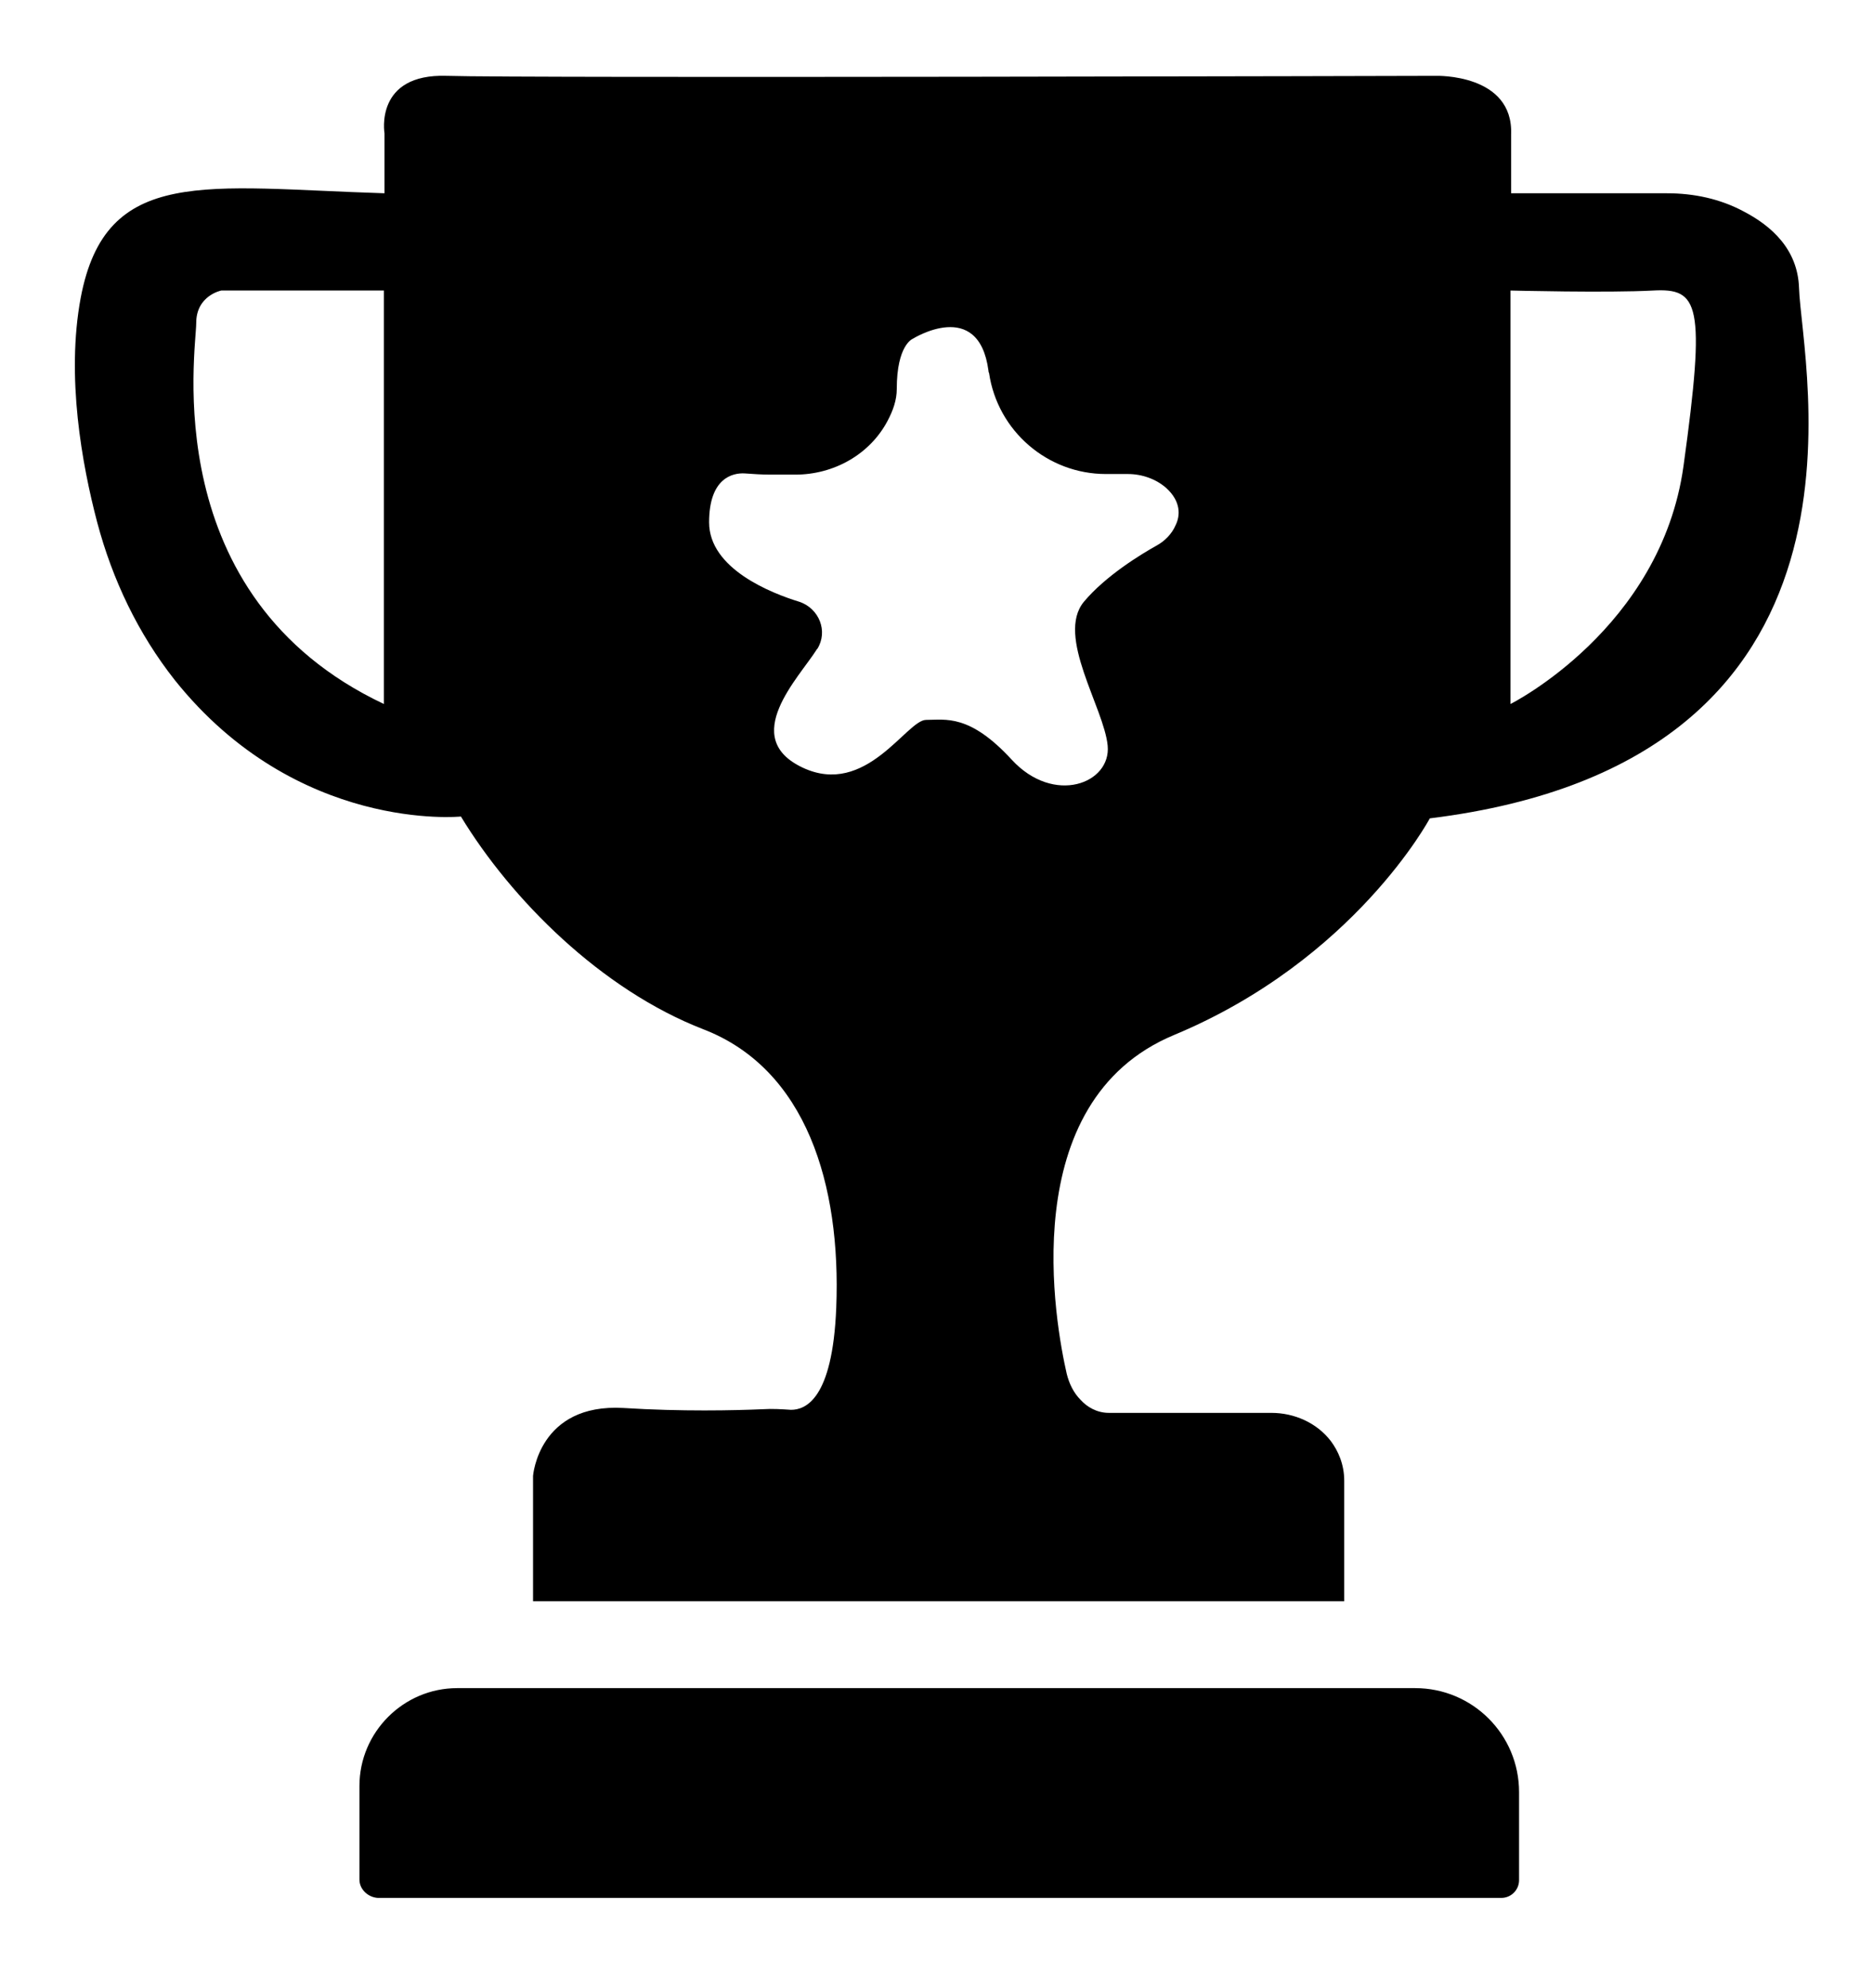 <?xml version="1.0" encoding="utf-8"?>
<!-- Generator: Adobe Illustrator 24.3.0, SVG Export Plug-In . SVG Version: 6.00 Build 0)  -->
<svg version="1.1" id="Layer_1" xmlns="http://www.w3.org/2000/svg" xmlns:xlink="http://www.w3.org/1999/xlink" x="0px" y="0px"
	 viewBox="0 0 306.4 325" style="enable-background:new 0 0 306.4 325;" xml:space="preserve">
<path d="M294.3,47.1c-0.2-6.4-4.6-10.2-9-12.5c-3.9-2.1-8.2-3-12.6-3h-25.5l0-9.6c0.4-10-12.3-9.6-12.3-9.6s-150,0.4-161.8,0
	c-11.9-0.4-10.2,9.4-10.2,9.4v9.8C33.7,30.7,17.3,27,13.2,48.7c-2.4,12.9,0.2,27.2,2.7,36.7c2.5,9.4,6.7,18.2,12.7,25.8
	c20,25,46.8,22.3,46.8,22.3c8.2,13.5,22.9,28.3,39.7,34.8s22.5,25.4,21.7,45.5c-0.6,15.1-5.1,16.7-7.4,16.7
	c-1.5-0.1-3.1-0.2-4.6-0.1c-4.6,0.2-13.3,0.4-22.8-0.2c-13.9-0.8-14.8,11.1-14.8,11.1v20.5h132.7c0,0,0-11.5,0-19.7
	c0-2.7-1-4.9-2.2-6.5c-2.3-3-6-4.6-9.7-4.6h-26.6c-2,0-3.6-1-4.6-2.1c-1.2-1.2-1.9-2.7-2.3-4.3c-1.8-7.9-8.7-44.5,17.6-55.4
	c29.5-12.3,41.8-35.4,41.8-35.4C310.2,124.4,294.7,59.8,294.3,47.1z M62.8,115.1C25.5,97.5,32.1,57.3,32.1,52.8s4.1-5.3,4.1-5.3
	h26.6V115.1z M192.3,85.9c-0.6,1.4-1.8,2.6-3.1,3.3c-2.5,1.4-8.3,4.9-11.9,9.2c-4.6,5.6,3.3,17.3,3.9,23.5c0.6,6.2-8.8,9.8-15.7,2.3
	c-6.9-7.5-10.8-6.5-14-6.5s-9.8,12.7-20.2,7.8s-0.6-14.7,2.3-19.3c0-0.1,0.1-0.1,0.1-0.1c1.8-2.9,0.3-6.6-2.9-7.7
	C126.2,97,116,93,116,85.4c0-7.3,3.9-8.1,5.8-8c1.4,0.1,2.8,0.2,4.2,0.2h4.1c6.3,0,12.2-3.3,15.1-8.8c0.9-1.7,1.5-3.4,1.5-5.2
	c0-7.2,2.6-8.2,2.6-8.2s10.8-6.8,12.4,5.2c0,0.1,0,0.2,0.1,0.4c1.4,9.5,9.6,16.5,19.1,16.5h3.6c2.3,0,4.6,0.8,6.3,2.3
	C193.2,82,193.1,84.3,192.3,85.9z M275.4,76.2c-3.7,26.6-28.3,38.9-28.3,38.9V47.5c0,0,16,0.4,23.3,0
	C277.9,47.1,279.1,49.5,275.4,76.2z"/>
<path d="M58.8,307.3V292c0-8.8,7.2-16,16-16h156.7c9.4,0,17,7.6,17,17v14.4c0,1.6-1.3,2.9-2.9,2.9H61.8
	C60.2,310.2,58.8,308.9,58.8,307.3z"/>
</svg>
